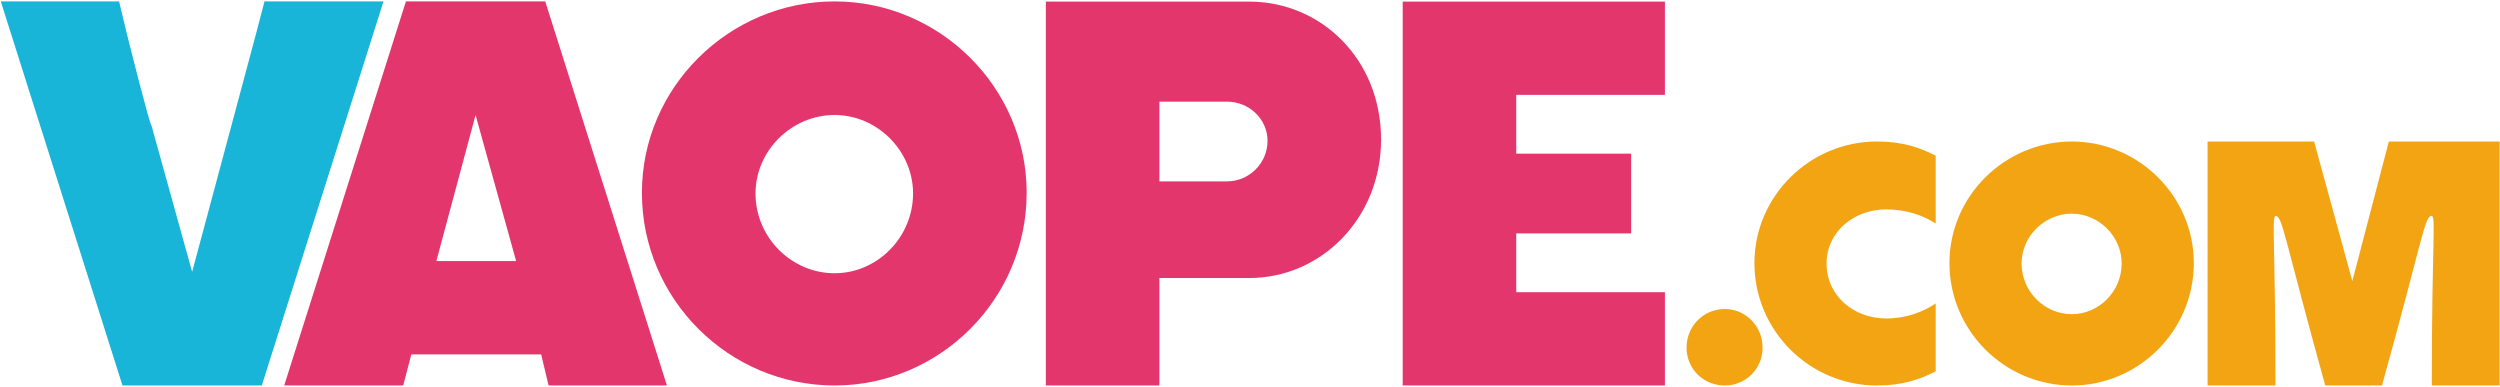 <svg width="1331" height="206" viewBox="0 0 1331 206" fill="none" xmlns="http://www.w3.org/2000/svg">
<path d="M274.792 138.989L253.193 61.229L232.313 138.989H274.792ZM216.115 0.75H290.276L355.073 205.234H292.073L288.115 188.671H218.99L214.672 205.234H151.312L216.115 0.75ZM486.115 102.989C486.115 80.312 467.036 61.229 444.354 61.229C421.313 61.229 402.234 80.312 402.234 102.989C402.234 126.39 421.313 145.473 444.354 145.473C467.036 145.473 486.115 126.39 486.115 102.989ZM341.755 102.63C341.755 46.468 388.193 0.75 444.354 0.75C500.156 0.75 546.594 46.468 546.594 102.63C546.594 159.51 500.156 205.234 444.354 205.234C388.193 205.234 341.755 159.51 341.755 102.63Z" fill="#E3366D"/>
<path d="M140.817 0.75L136.494 17.307L123.176 66.989L102.296 144.75L80.697 66.989C79.77 66.989 67.374 17.307 67.374 17.307L63.416 0.75H0.416L65.213 205.234H139.374L204.176 0.75H140.817Z" fill="#18B5D9"/>
<path d="M674.833 74.979C674.833 63.468 665.115 54.114 653.24 54.114H617.26V96.567H653.24C665.115 96.567 674.833 86.854 674.833 74.979ZM556.812 0.859H665.115C703.255 0.859 735.281 31.442 735.281 74.26C735.281 116.359 703.255 148.02 665.115 148.02H617.26V205.234H556.812V0.859ZM746.797 0.859H886.401V50.515H807.245V81.817H868.411V124.276H807.245V155.578H886.401V205.234H746.797V0.859Z" fill="#E3366D"/>
<path d="M918.271 164.526C929.479 164.526 938.396 173.677 938.396 185.109C938.396 196.312 929.479 205.234 918.271 205.234C906.839 205.234 897.922 196.312 897.922 185.109C897.922 173.677 906.839 164.526 918.271 164.526ZM934.052 140.057C934.052 104.385 963.552 75.338 999.229 75.338C1012.95 75.338 1022.09 78.541 1030.56 82.885V119.02C1023.7 114.447 1014.32 111.473 1004.26 111.473C987.109 111.473 972.469 123.364 972.469 140.286C972.469 157.666 987.109 169.557 1004.26 169.557C1015.01 169.557 1024.15 165.901 1030.56 161.552V197.687C1022.09 202.031 1012.95 205.234 999.229 205.234C963.552 205.234 934.052 176.192 934.052 140.057ZM1129.58 140.286C1129.58 125.88 1117.46 113.76 1103.05 113.76C1088.41 113.76 1076.29 125.88 1076.29 140.286C1076.29 155.151 1088.41 167.27 1103.05 167.27C1117.46 167.27 1129.58 155.151 1129.58 140.286ZM1037.88 140.057C1037.88 104.385 1067.38 75.343 1103.05 75.343C1138.49 75.343 1167.99 104.385 1167.99 140.057C1167.99 176.187 1138.49 205.234 1103.05 205.234C1067.38 205.234 1037.88 176.187 1037.88 140.057ZM1175.31 75.343H1232.03L1252.38 149.661L1271.82 75.343H1330.82V205.234H1294.69C1294.69 129.312 1296.97 116.046 1294.69 114.906C1290.8 114.906 1290.11 126.338 1268.16 205.234H1237.97C1216.02 126.338 1215.33 115.13 1211.45 114.906C1209.39 116.046 1211.45 129.312 1211.45 205.234H1175.31V75.343Z" fill="#F2A413"/>
</svg>
